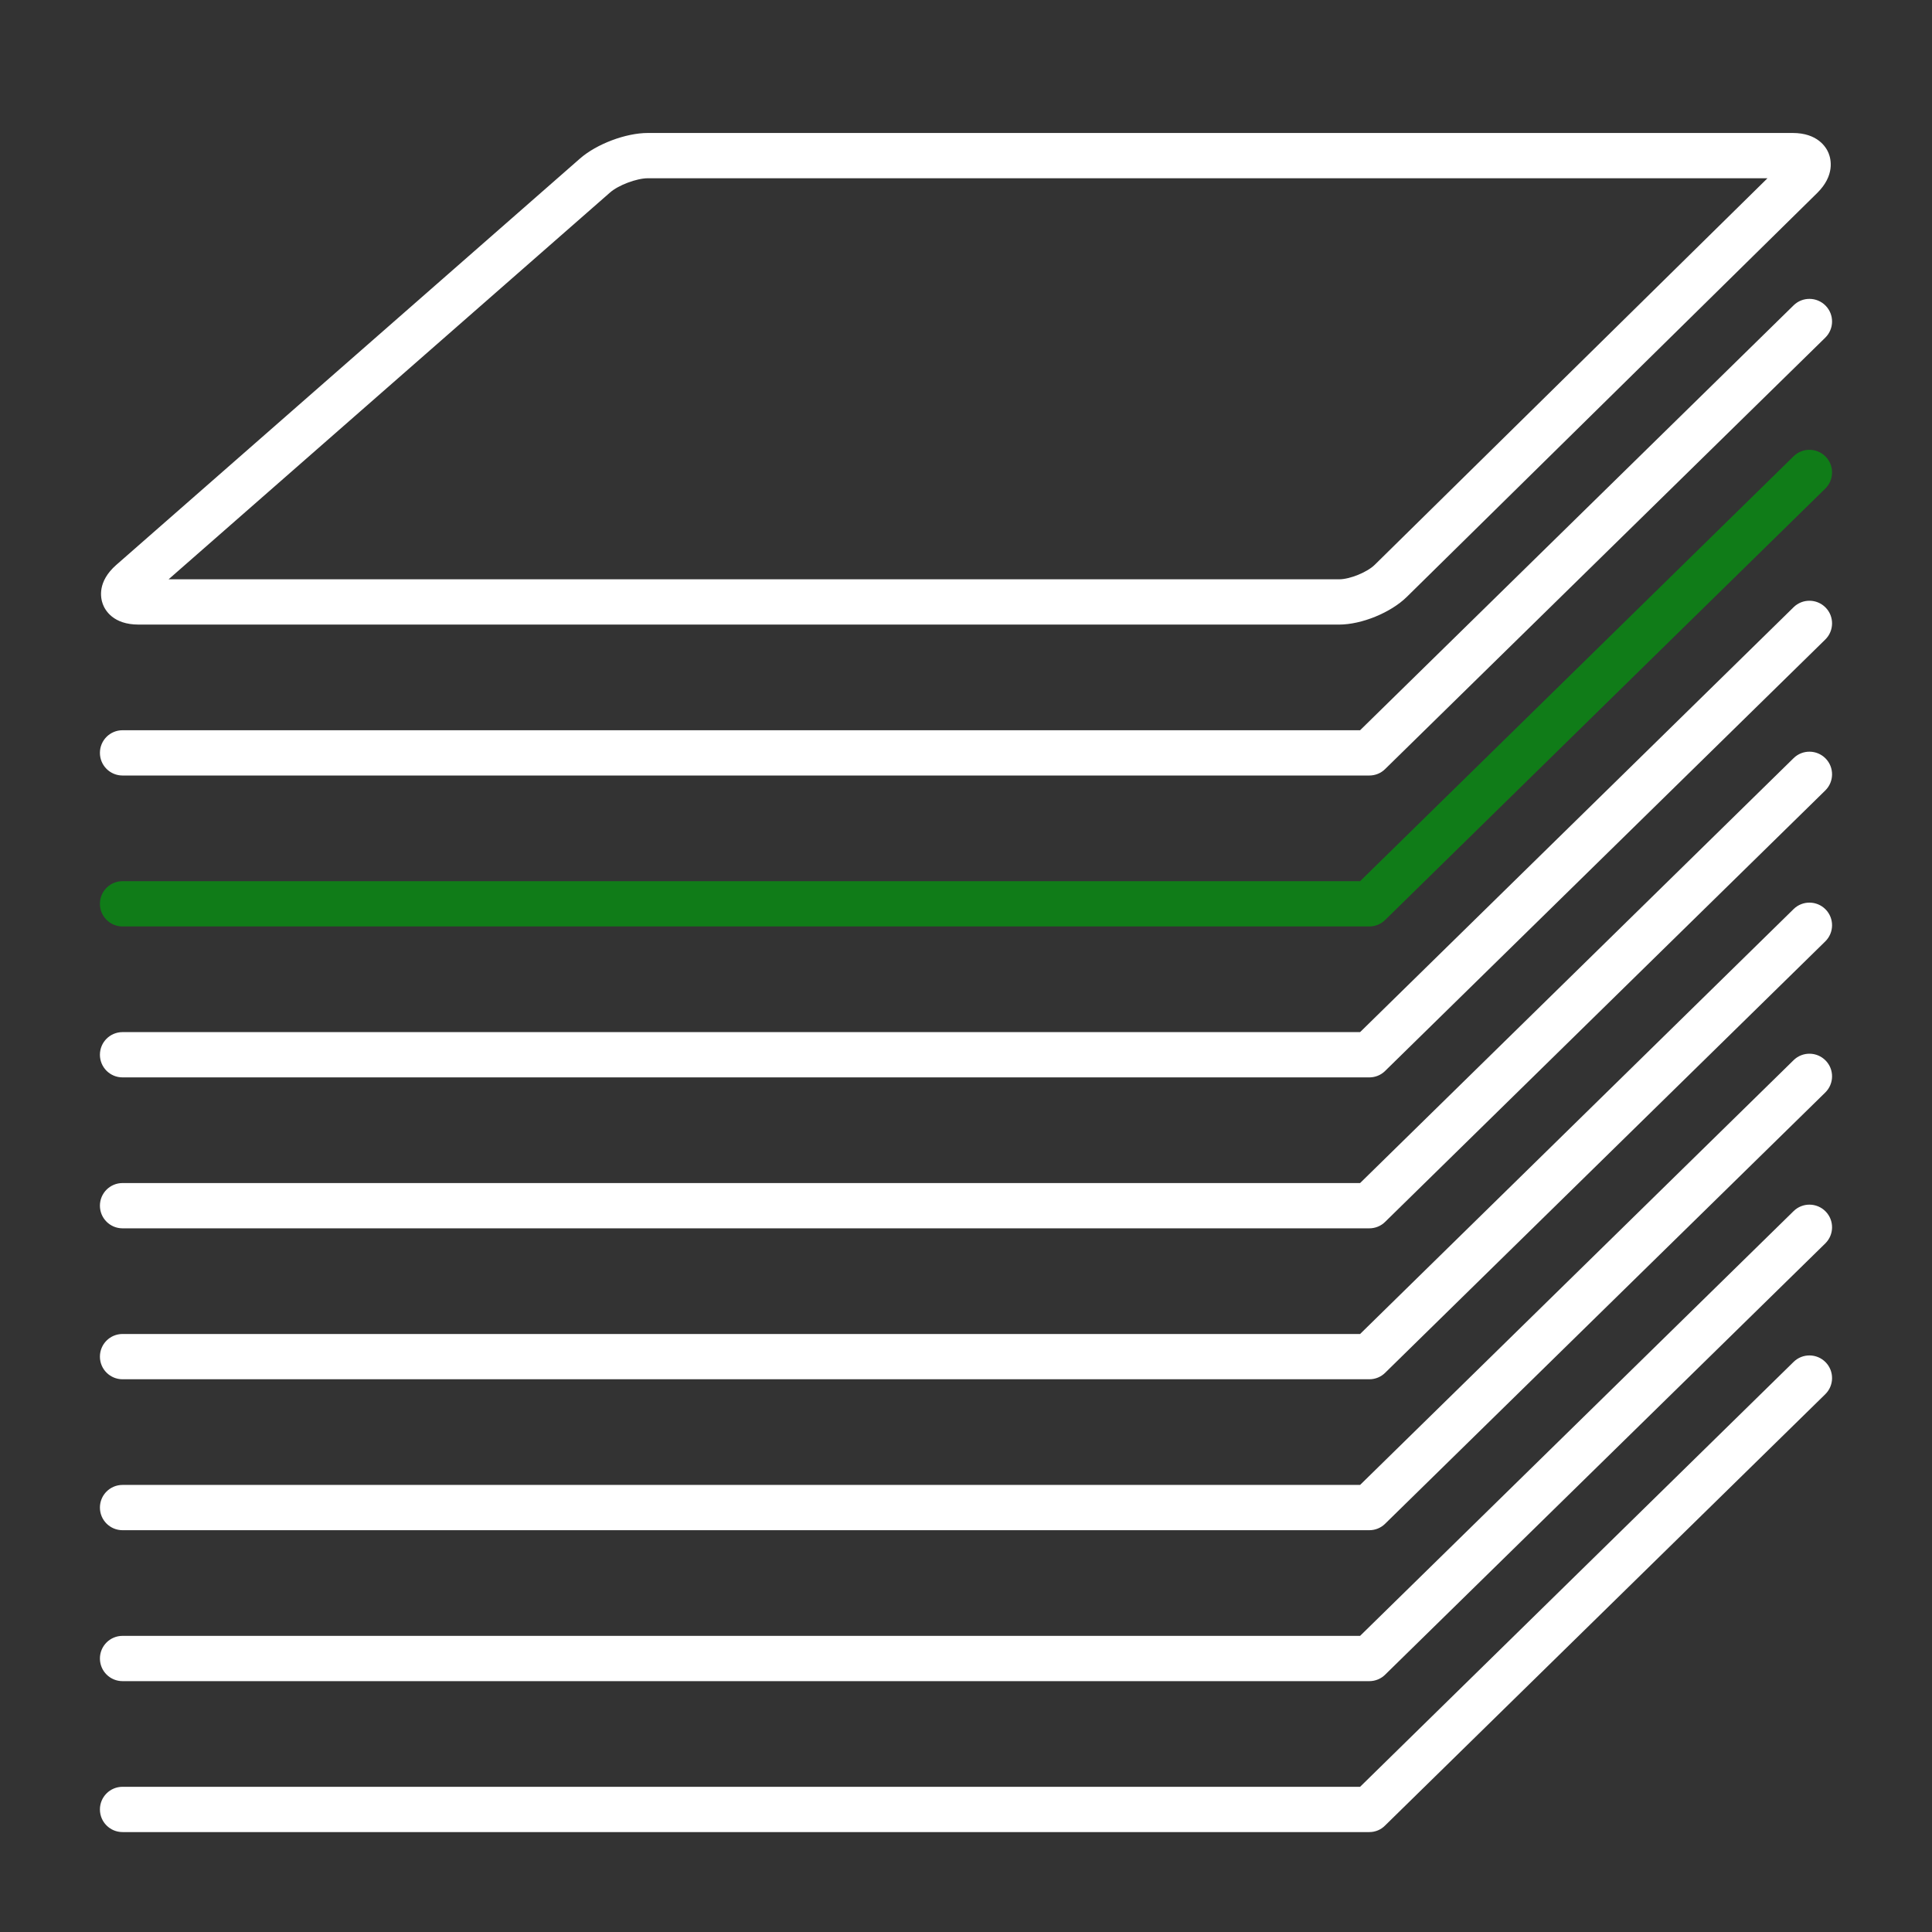 <?xml version="1.0" encoding="utf-8"?>
<!-- Generator: Adobe Illustrator 23.0.2, SVG Export Plug-In . SVG Version: 6.00 Build 0)  -->
<svg version="1.0" id="Layer_1" xmlns="http://www.w3.org/2000/svg" xmlns:xlink="http://www.w3.org/1999/xlink" x="0px" y="0px"
     viewBox="0 0 128 128" enable-background="new 0 0 128 128" xml:space="preserve">
<rect x="0" y="0" width="128" height="128" fill="#333333" stroke="none"/>
<g id="preview">
    <g>
        <path fill="#FFFFFF" d="M90.72,121.38H8.12c-0.83,0-1.5-0.67-1.5-1.5s0.67-1.5,1.5-1.5h81.99l28.72-28.15
            c0.59-0.58,1.54-0.57,2.12,0.02c0.58,0.59,0.57,1.54-0.02,2.12l-29.16,28.57C91.49,121.23,91.11,121.38,90.72,121.38z"/>
    </g>
    <g>
        <path fill="#FFFFFF" d="M90.72,111.38H8.12c-0.83,0-1.5-0.67-1.5-1.5s0.67-1.5,1.5-1.5h81.99l28.72-28.14
            c0.59-0.58,1.54-0.57,2.12,0.02c0.58,0.59,0.57,1.54-0.02,2.12l-29.16,28.57C91.49,111.23,91.11,111.38,90.72,111.38z"/>
    </g>
    <g>
        <path fill="#FFFFFF" d="M90.72,101.38H8.12c-0.83,0-1.5-0.67-1.5-1.5s0.67-1.5,1.5-1.5h81.99l28.72-28.14
            c0.59-0.58,1.54-0.57,2.12,0.02s0.57,1.54-0.02,2.12l-29.16,28.57C91.49,101.23,91.11,101.38,90.72,101.38z"/>
    </g>
    <g>
        <path fill="#FFFFFF" d="M90.72,91.38H8.12c-0.83,0-1.5-0.67-1.5-1.5s0.67-1.5,1.5-1.5h81.99l28.72-28.15
            c0.59-0.58,1.54-0.57,2.12,0.02s0.57,1.54-0.02,2.12L91.77,90.95C91.49,91.23,91.11,91.38,90.72,91.38z"/>
    </g>
    <g>
        <path fill="#FFFFFF" d="M90.72,81.38H8.12c-0.83,0-1.5-0.67-1.5-1.5s0.67-1.5,1.5-1.5h81.99l28.72-28.15
            c0.59-0.58,1.54-0.57,2.12,0.02c0.58,0.59,0.57,1.54-0.02,2.12L91.77,80.95C91.49,81.23,91.11,81.38,90.72,81.38z"/>
    </g>
    <g>
        <path fill="#FFFFFF" d="M90.72,71.38H8.12c-0.83,0-1.5-0.67-1.5-1.5s0.67-1.5,1.5-1.5h81.99l28.72-28.15
            c0.59-0.58,1.54-0.57,2.12,0.02c0.58,0.59,0.57,1.54-0.02,2.12L91.77,70.95C91.49,71.23,91.11,71.38,90.72,71.38z"/>
    </g>
    <g>
        <path fill="#107C18" d="M90.72,61.38H8.12c-0.83,0-1.5-0.67-1.5-1.5s0.67-1.5,1.5-1.5h81.99l28.72-28.15
            c0.59-0.58,1.54-0.57,2.12,0.02c0.58,0.59,0.57,1.54-0.02,2.12L91.77,60.95C91.49,61.23,91.11,61.38,90.72,61.38z"/>
    </g>
    <g>
        <path fill="#FFFFFF" d="M90.72,51.38H8.12c-0.83,0-1.5-0.67-1.5-1.5s0.67-1.5,1.5-1.5h81.99l28.72-28.15
            c0.59-0.58,1.54-0.57,2.12,0.02s0.57,1.54-0.02,2.12L91.77,50.95C91.49,51.23,91.11,51.38,90.72,51.38z"/>
    </g>
    <g>
        <g>
            <path fill="#FFFFFF" d="M88.72,41.38H9.18c-1.68,0-2.22-0.95-2.37-1.36s-0.37-1.48,0.89-2.59L38.43,10.5
                c1.1-0.96,3.03-1.69,4.49-1.69h75.85c1.65,0,2.22,0.94,2.38,1.34s0.42,1.47-0.75,2.63c0,0,0,0,0,0L93.2,39.55
                C92.14,40.59,90.21,41.38,88.72,41.38z M11.17,38.38h77.55c0.71,0,1.87-0.47,2.37-0.97l26.01-25.6H42.92
                c-0.74,0-1.96,0.46-2.51,0.95L11.17,38.38z M118.89,11.82C118.89,11.82,118.89,11.82,118.89,11.82
                C118.89,11.82,118.89,11.82,118.89,11.82z M119.34,11.71L119.34,11.71L119.34,11.71z"/>
        </g>
    </g>
</g>
</svg>
